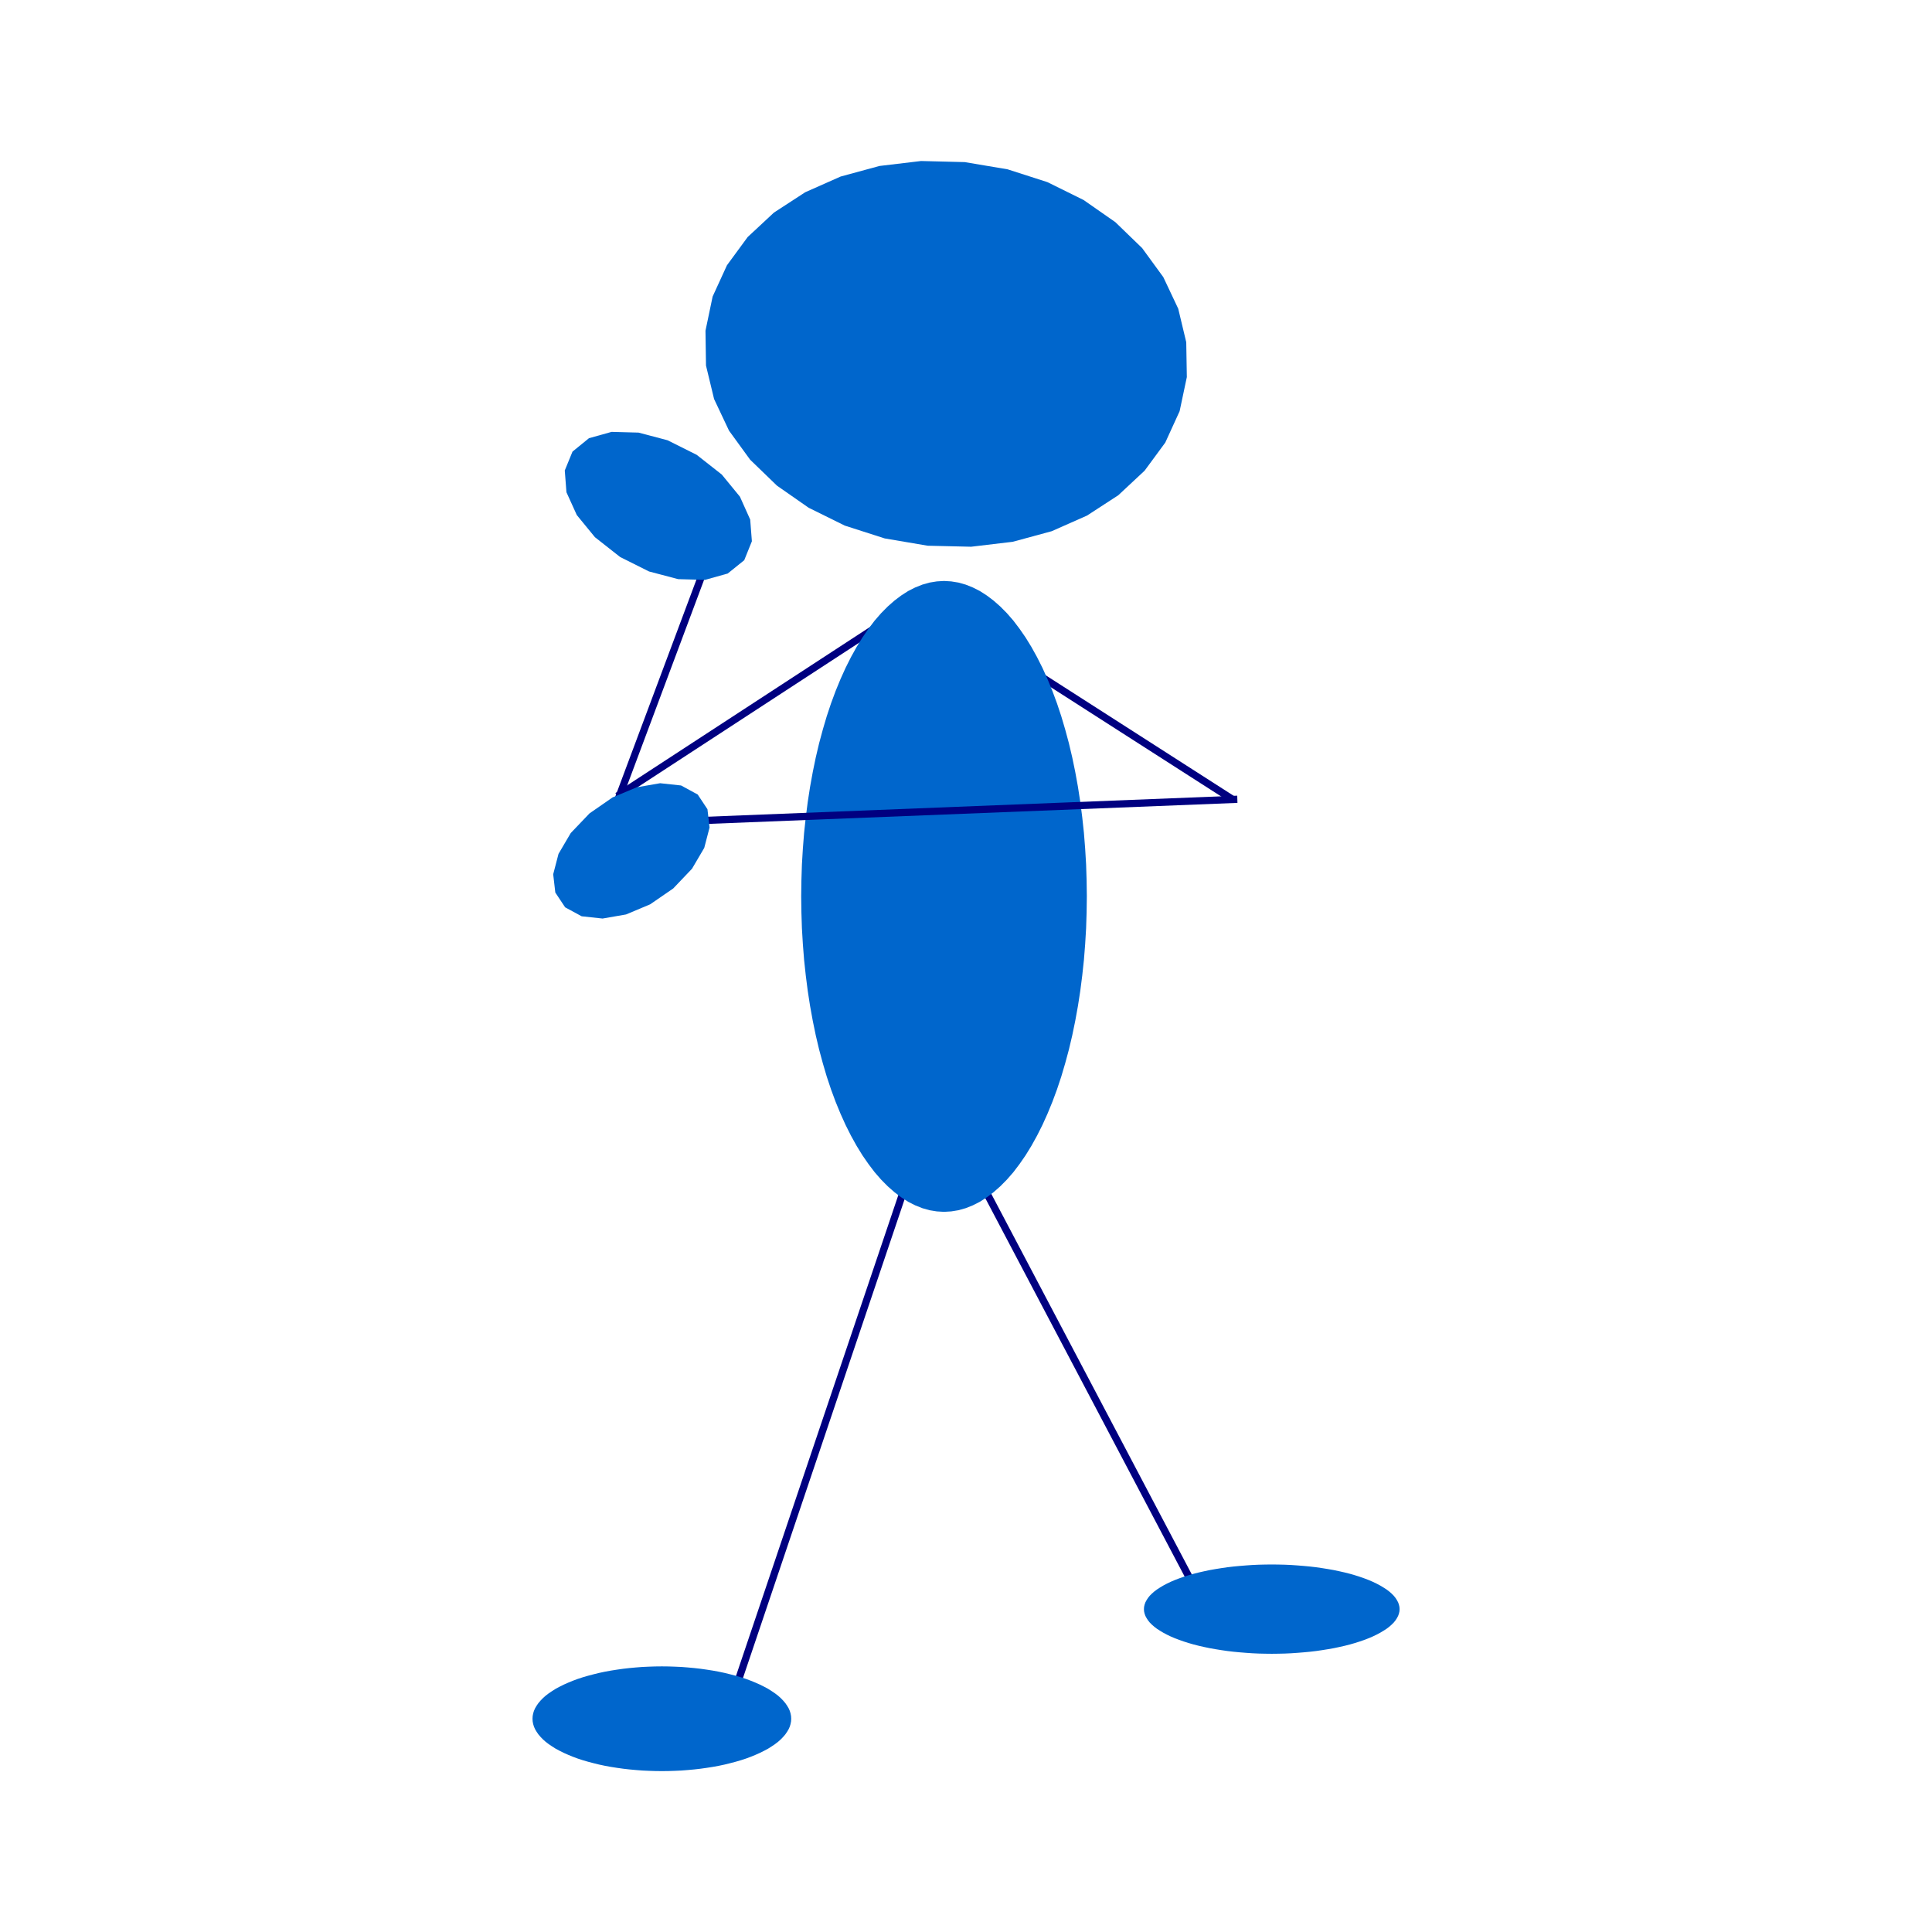 <svg:svg xmlns:dc="http://purl.org/dc/elements/1.1/" xmlns:ns1="http://sodipodi.sourceforge.net/DTD/sodipodi-0.dtd" xmlns:ns2="http://www.inkscape.org/namespaces/inkscape" xmlns:ns4="http://creativecommons.org/ns#" xmlns:rdf="http://www.w3.org/1999/02/22-rdf-syntax-ns#" xmlns:svg="http://www.w3.org/2000/svg" height="44989.514" id="svg2" version="1.0" viewBox="-12421.732 -8312.407 44989.514 44989.514" width="44989.514" ns1:docname="blueman_107_01.svg" ns1:version="0.32" ns2:output_extension="org.inkscape.output.svg.inkscape" ns2:version="0.46">
  <ns1:namedview bordercolor="#666666" borderopacity="1.0" gridtolerance="10.0" guidetolerance="10.0" id="base" objecttolerance="10.0" pagecolor="#ffffff" showgrid="false" ns2:pageopacity="0.0" ns2:pageshadow="2" ns2:window-height="480" ns2:window-width="640" />
  <svg:g id="g6" style="fill:#000080" transform="matrix(1.696 0 0 1.696 -6607 -10677)">
    <svg:polygon id="polygon8" points="9176 9542 13531 12334 13478 12419 9123 9627" />
    <svg:polygon id="polygon10" points="9269 9631 5076 12366 5021 12283 9214 9548" />
    <svg:polygon id="polygon12" points="9023 17768 6462 25354 6367 25323 8928 17737" />
  </svg:g>
  <svg:g id="g14" style="fill:#0066cc" transform="matrix(1.696 0 0 1.696 -6607 -10677)">
    <svg:polygon id="polygon16" points="7435 24993 7433 24957 7426 24920 7415 24884 7399 24848 7378 24813 7354 24778 7324 24743 7291 24709 7254 24676 7212 24644 7166 24613 7117 24582 7063 24553 7007 24525 6946 24498 6883 24472 6816 24447 6746 24424 6674 24403 6598 24383 6521 24364 6441 24347 6359 24332 6276 24319 6191 24307 6104 24297 6017 24289 5928 24282 5839 24278 5749 24275 5659 24274 5659 24274 5569 24275 5479 24278 5390 24282 5301 24289 5214 24297 5127 24307 5042 24319 4959 24332 4877 24347 4797 24364 4720 24383 4644 24403 4572 24424 4502 24447 4435 24472 4372 24498 4311 24525 4255 24553 4201 24582 4152 24613 4106 24644 4064 24676 4027 24709 3994 24743 3964 24778 3940 24813 3919 24848 3903 24884 3892 24920 3885 24957 3883 24993 3883 24993 3885 25029 3892 25066 3903 25102 3919 25138 3940 25173 3964 25208 3994 25243 4027 25277 4064 25310 4106 25342 4152 25373 4201 25404 4255 25433 4311 25461 4372 25488 4435 25514 4502 25539 4572 25562 4644 25583 4720 25603 4797 25622 4877 25639 4959 25654 5042 25667 5127 25679 5214 25689 5301 25697 5390 25704 5479 25708 5569 25711 5659 25712 5659 25712 5749 25711 5839 25708 5928 25704 6017 25697 6104 25689 6191 25679 6276 25667 6359 25654 6441 25639 6521 25622 6598 25603 6674 25583 6746 25562 6816 25539 6883 25514 6946 25488 7007 25461 7063 25433 7117 25404 7166 25373 7212 25342 7254 25310 7291 25277 7324 25243 7354 25208 7378 25173 7399 25138 7415 25102 7426 25066 7433 25029" />
  </svg:g>
  <svg:g id="g18" style="fill:#000080" transform="matrix(1.696 0 0 1.696 -6607 -10677)">
    <svg:polygon id="polygon20" points="10042 17520 12937 23015 12848 23062 9953 17567" />
  </svg:g>
  <svg:g id="g22" style="fill:#0066cc" transform="matrix(1.696 0 0 1.696 -6607 -10677)">
    <svg:polygon id="polygon24" points="15788 23488 15786 23457 15779 23426 15768 23395 15752 23365 15732 23334 15708 23304 15679 23275 15646 23246 15609 23218 15567 23191 15522 23164 15473 23138 15421 23113 15365 23089 15305 23066 15242 23044 15176 23023 15107 23003 15036 22985 14961 22968 14885 22952 14806 22938 14725 22925 14643 22913 14558 22903 14473 22895 14386 22888 14299 22882 14211 22878 14122 22876 14033 22875 14033 22875 13944 22876 13855 22878 13767 22882 13680 22888 13593 22895 13508 22903 13423 22913 13341 22925 13260 22938 13181 22952 13105 22968 13030 22985 12959 23003 12890 23023 12824 23044 12761 23066 12701 23089 12645 23113 12593 23138 12544 23164 12499 23191 12457 23218 12420 23246 12387 23275 12358 23304 12334 23334 12314 23365 12298 23395 12287 23426 12280 23457 12278 23488 12278 23488 12280 23519 12287 23550 12298 23581 12314 23611 12334 23642 12358 23672 12387 23701 12420 23730 12457 23758 12499 23785 12544 23812 12593 23838 12645 23863 12701 23887 12761 23910 12824 23932 12890 23953 12959 23973 13030 23991 13105 24008 13181 24024 13260 24038 13341 24051 13423 24063 13508 24073 13593 24081 13680 24088 13767 24094 13855 24098 13944 24100 14033 24101 14033 24101 14122 24100 14211 24098 14299 24094 14386 24088 14473 24081 14558 24073 14643 24063 14725 24051 14806 24038 14885 24024 14961 24008 15036 23991 15107 23973 15176 23953 15242 23932 15305 23910 15365 23887 15421 23863 15473 23838 15522 23812 15567 23785 15609 23758 15646 23730 15679 23701 15708 23672 15732 23642 15752 23611 15768 23581 15779 23550 15786 23519" />
    <svg:polygon id="polygon26" points="11494 13702 11491 13483 11484 13264 11471 13046 11454 12830 11431 12616 11404 12405 11372 12198 11335 11994 11294 11795 11248 11600 11197 11411 11143 11228 11084 11051 11021 10881 10954 10718 10884 10563 10810 10416 10733 10277 10653 10147 10570 10027 10485 9915 10397 9814 10306 9722 10214 9641 10120 9570 10025 9509 9928 9460 9830 9421 9731 9393 9632 9377 9533 9371 9533 9371 9434 9377 9335 9393 9236 9421 9138 9460 9041 9509 8946 9570 8852 9641 8760 9722 8669 9814 8581 9915 8496 10027 8413 10147 8333 10277 8256 10416 8182 10563 8112 10718 8045 10881 7982 11051 7923 11228 7869 11411 7818 11600 7772 11795 7731 11994 7694 12198 7662 12405 7635 12616 7612 12830 7595 13046 7582 13264 7575 13483 7572 13702 7572 13702 7575 13921 7582 14140 7595 14358 7612 14574 7635 14788 7662 14999 7694 15206 7731 15410 7772 15609 7818 15804 7869 15993 7923 16176 7982 16353 8045 16523 8112 16686 8182 16841 8256 16988 8333 17127 8413 17257 8496 17377 8581 17489 8669 17590 8760 17682 8852 17763 8946 17834 9041 17895 9138 17944 9236 17983 9335 18011 9434 18027 9533 18033 9533 18033 9632 18027 9731 18011 9830 17983 9928 17944 10025 17895 10120 17834 10214 17763 10306 17682 10397 17590 10485 17489 10570 17377 10653 17257 10733 17127 10810 16988 10884 16841 10954 16686 11021 16523 11084 16353 11143 16176 11197 15993 11248 15804 11294 15609 11335 15410 11372 15206 11404 14999 11431 14788 11454 14574 11471 14358 11484 14140 11491 13921" />
  </svg:g>
  <svg:g id="g28" style="fill:#000080" transform="matrix(1.696 0 0 1.696 -6607 -10677)">
    <svg:polygon id="polygon30" points="5012 12351 6334 8817 6427 8852 5105 12386" />
    <svg:polygon id="polygon32" points="5275 12648 13559 12319 13562 12418 5278 12747" />
  </svg:g>
  <svg:g id="g34" style="fill:#0066cc" transform="matrix(1.696 0 0 1.696 -6607 -10677)">
    <svg:polygon id="polygon36" points="5815 13593 5498 13811 5167 13950 4845 14006 4558 13975 4331 13852 4196 13649 4167 13398 4240 13118 4408 12832 4666 12562 4982 12343 5314 12204 5635 12148 5923 12179 6151 12303 6285 12505 6314 12756 6241 13036 6073 13322" />
    <svg:polygon id="polygon38" points="5086 9042 4740 8770 4491 8466 4349 8153 4326 7854 4432 7595 4658 7411 4969 7324 5339 7334 5737 7439 6137 7639 6482 7910 6731 8214 6872 8528 6895 8826 6790 9086 6563 9269 6252 9356 5883 9346 5484 9241" />
    <svg:polygon id="polygon40" points="9309 8887 8719 8787 8171 8611 7675 8366 7239 8062 6871 7706 6581 7307 6376 6873 6265 6413 6258 5935 6356 5466 6553 5036 6837 4649 7198 4313 7627 4034 8114 3818 8647 3673 9218 3605 9817 3620 10406 3719 10953 3895 11449 4140 11885 4444 12253 4800 12544 5199 12749 5633 12859 6093 12867 6572 12768 7040 12571 7471 12287 7857 11926 8194 11497 8473 11011 8688 10477 8833 9906 8901" />
  </svg:g>
</svg:svg>